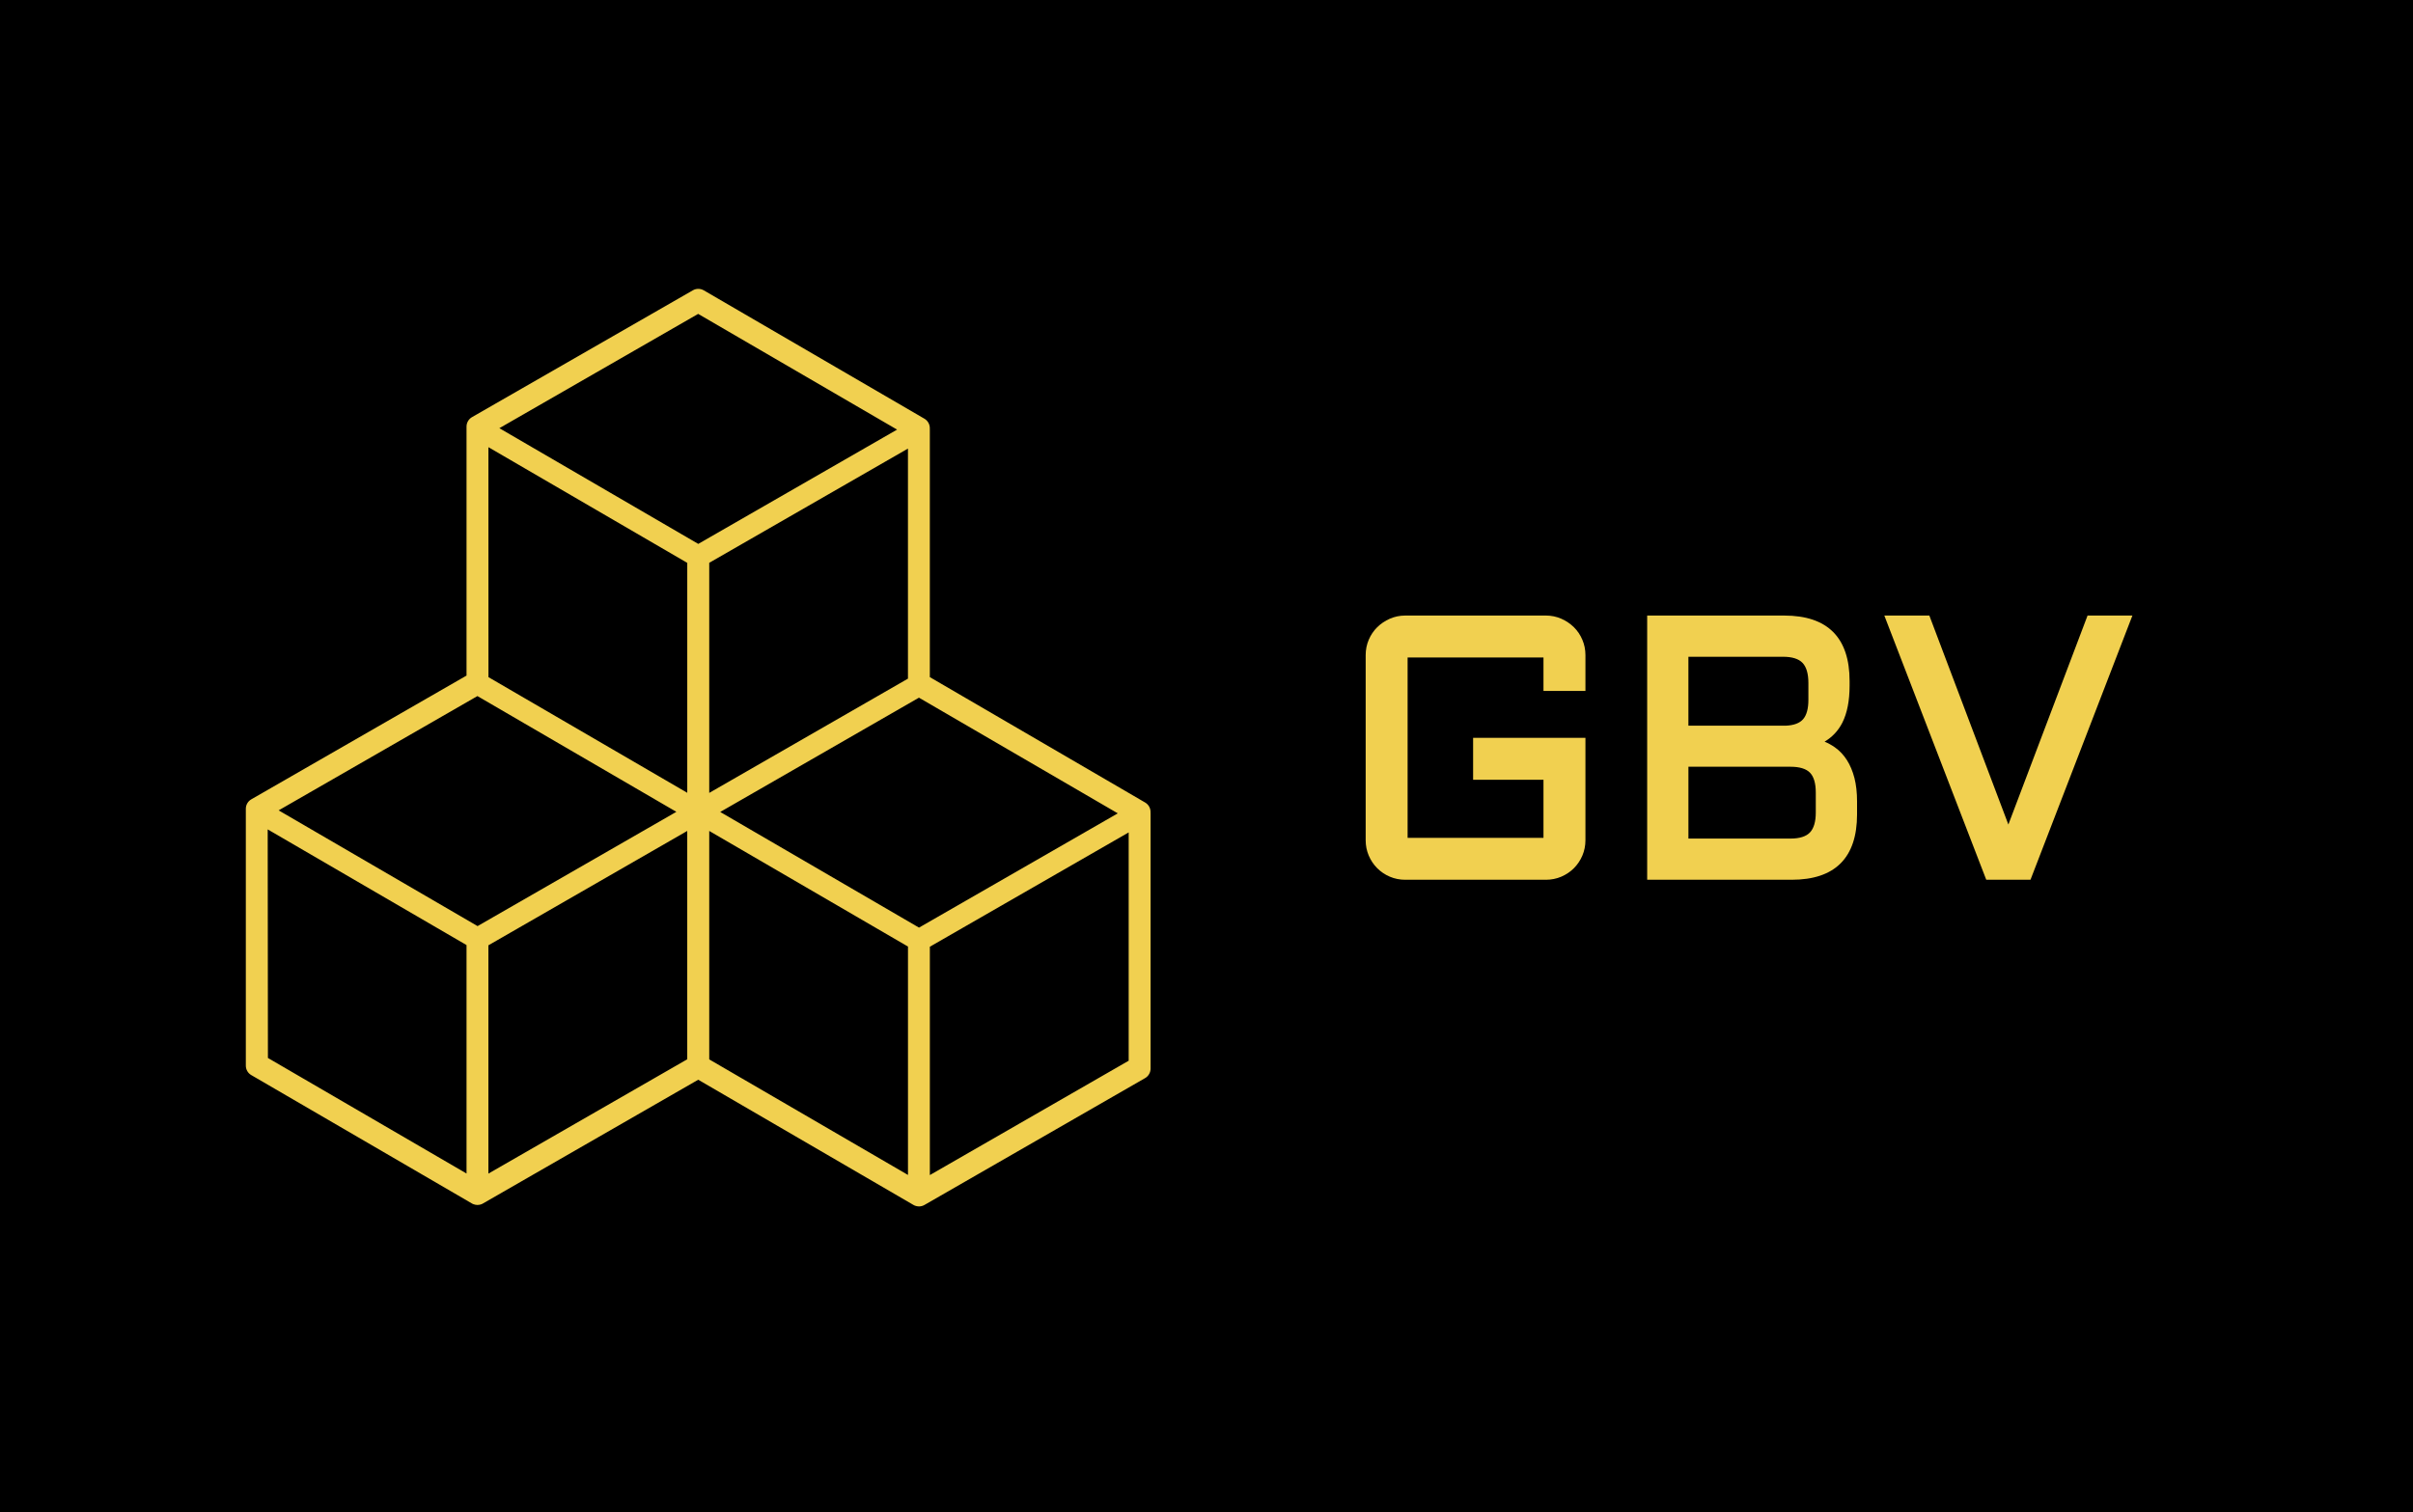 <?xml version="1.0" encoding="utf-8"?>
<!-- Generator: Adobe Illustrator 24.0.0, SVG Export Plug-In . SVG Version: 6.00 Build 0)  -->
<svg version="1.1" id="Layer_1" xmlns="http://www.w3.org/2000/svg" xmlns:xlink="http://www.w3.org/1999/xlink" x="0px" y="0px"
	 viewBox="0 0 1190.55 746.39" style="enable-background:new 0 0 1190.55 746.39;" xml:space="preserve">
<style type="text/css">
	.st0{fill:#F1D050;}
</style>
<rect x="-4.94" y="-11.98" width="1200.43" height="770.36"/>
<g>
	<path class="st0" d="M776.53,309.54c-1.76-1.73-3.85-3.13-6.2-4.17c-2.38-1.04-4.93-1.57-7.58-1.57H693.3
		c-2.65,0-5.21,0.53-7.58,1.57c-2.36,1.04-4.44,2.44-6.2,4.17c-1.77,1.74-3.18,3.83-4.19,6.19c-1.01,2.37-1.52,4.92-1.52,7.57v91.41
		c0,2.65,0.51,5.2,1.52,7.57c1.01,2.36,2.42,4.46,4.18,6.22c1.77,1.77,3.86,3.18,6.22,4.18c2.37,1.01,4.92,1.52,7.57,1.52h69.45
		c2.65,0,5.2-0.51,7.57-1.52c2.36-1.01,4.46-2.42,6.22-4.18c1.77-1.77,3.17-3.86,4.18-6.22c1.01-2.38,1.52-4.92,1.52-7.57v-50.56
		h-55.42v20.7h34.72v28.66H694.5V324.5h67.04v16.51h20.7V323.3c0-2.64-0.51-5.19-1.53-7.57
		C779.71,313.37,778.3,311.28,776.53,309.54z"/>
	<path class="st0" d="M911.22,375.09c-1.62-2.53-3.62-4.64-5.94-6.27c-1.56-1.09-3.25-2.03-5.05-2.78c3.83-2.28,6.78-5.43,8.78-9.4
		c2.36-4.7,3.56-10.82,3.56-18.17v-2.32c0-21.47-10.86-32.35-32.26-32.35h-67.61V434.2h71.28c21.41,0,32.27-10.86,32.27-32.26v-6.43
		c0-4.3-0.43-8.19-1.29-11.54C914.08,380.58,912.83,377.6,911.22,375.09z M833.04,358.16v-34.02h46.74c4.45,0,7.67,1.02,9.57,3.02
		c1.92,2.02,2.89,5.35,2.89,9.89v8.39c0,4.32-0.88,7.53-2.61,9.52c-1.7,1.96-4.61,3.04-8.6,3.2H833.04z M895.89,391.14v9.91
		c0,4.48-0.97,7.78-2.88,9.8c-1.9,2-5.12,3.02-9.57,3.02h-50.39v-35.45h50.39c4.46,0,7.69,0.99,9.58,2.94
		C894.92,383.31,895.89,386.6,895.89,391.14z"/>
	<polygon class="st0" points="1029.98,303.8 990.91,406.94 951.92,303.8 929.71,303.8 980,434.2 1001.82,434.2 1052.11,303.8 	"/>
	<path class="st0" d="M567.67,401.41v-0.68c0-1.92-1.02-3.69-2.68-4.66l-106.22-61.88l0-26.33v-95.79c0-0.02-0.01-0.04-0.01-0.06
		l0-0.71c0-1.92-1.02-3.7-2.68-4.66l-108.83-63.34c-1.67-0.97-3.73-0.98-5.4-0.02l-108.96,62.59c-1.67,0.96-2.71,2.75-2.71,4.68
		l0,0.75c0,0.01,0,0.01,0,0.02v122.11L123.99,394.5c-1.67,0.96-2.71,2.75-2.7,4.68l0,0.72c0,0.02,0,0.03,0,0.05v125.99
		c0,1.92,1.02,3.69,2.68,4.66l108.9,63.38c0.1,0.06,0.2,0.11,0.3,0.16l0,0c0.14,0.07,0.28,0.13,0.43,0.18
		c0.03,0.01,0.05,0.02,0.08,0.03c0.28,0.11,0.56,0.18,0.85,0.24c0.01,0,0.02,0.01,0.03,0.01c0.01,0,0.03,0,0.04,0
		c0.33,0.06,0.66,0.1,0.99,0.1c0.03,0,0.06-0.01,0.08-0.01c0.01,0,0.02,0,0.03,0c0.03,0,0.05-0.01,0.08-0.01
		c0.22-0.01,0.43-0.02,0.65-0.06c0.05-0.01,0.09-0.02,0.14-0.03c0.19-0.04,0.39-0.08,0.58-0.13c0.05-0.02,0.1-0.04,0.15-0.05
		c0.18-0.06,0.36-0.12,0.53-0.2c0.03-0.01,0.06-0.03,0.09-0.05c0.17-0.08,0.35-0.17,0.51-0.27c0.02-0.01,0.04-0.03,0.06-0.04
		l106.01-60.96l106.18,61.79c0.15,0.09,0.3,0.16,0.46,0.23c0.04,0.02,0.08,0.05,0.13,0.07c0.05,0.02,0.1,0.04,0.15,0.06
		c0.06,0.02,0.12,0.03,0.18,0.05c0.11,0.04,0.21,0.08,0.31,0.11c0.08,0.02,0.16,0.03,0.24,0.05c0.14,0.03,0.29,0.07,0.43,0.09
		c0.13,0.02,0.25,0.03,0.38,0.04c0.15,0.01,0.3,0.04,0.46,0.04c0.93,0,1.86-0.24,2.69-0.72l108.87-62.61
		c1.67-0.96,2.71-2.78,2.71-4.71V401.5c0-0.01,0-0.01,0-0.02c0-0.01,0-0.02,0-0.03C567.67,401.43,567.67,401.42,567.67,401.41z
		 M447.98,310.95v23.99l-98.05,56.39V277.77l98.05-56.38L447.98,310.95z M339.09,391.28l-98.09-57.08l-0.02-113.5l98.11,57.1V391.28
		z M333.71,400.67l-98.08,56.4l-98.15-57.12l98.08-56.41L333.71,400.67z M355.35,400.74l98.05-56.41l98.11,57.09l-98.08,56.4
		L355.35,400.74z M344.52,268.44l-98.14-57.11l98.09-56.41l98.14,57.11L344.52,268.44z M132.08,409.34l98.1,57.09l0,112.75
		l-97.99-57.03L132.08,409.34z M240.97,579.22V466.55l98.11-56.45v112.7L240.97,579.22z M349.93,522.85V410.11l98.06,57.06v112.72
		L349.93,522.85z M556.88,523.51l-98.1,56.44v-112.7l98.1-56.42V523.51z"/>
</g>
</svg>
